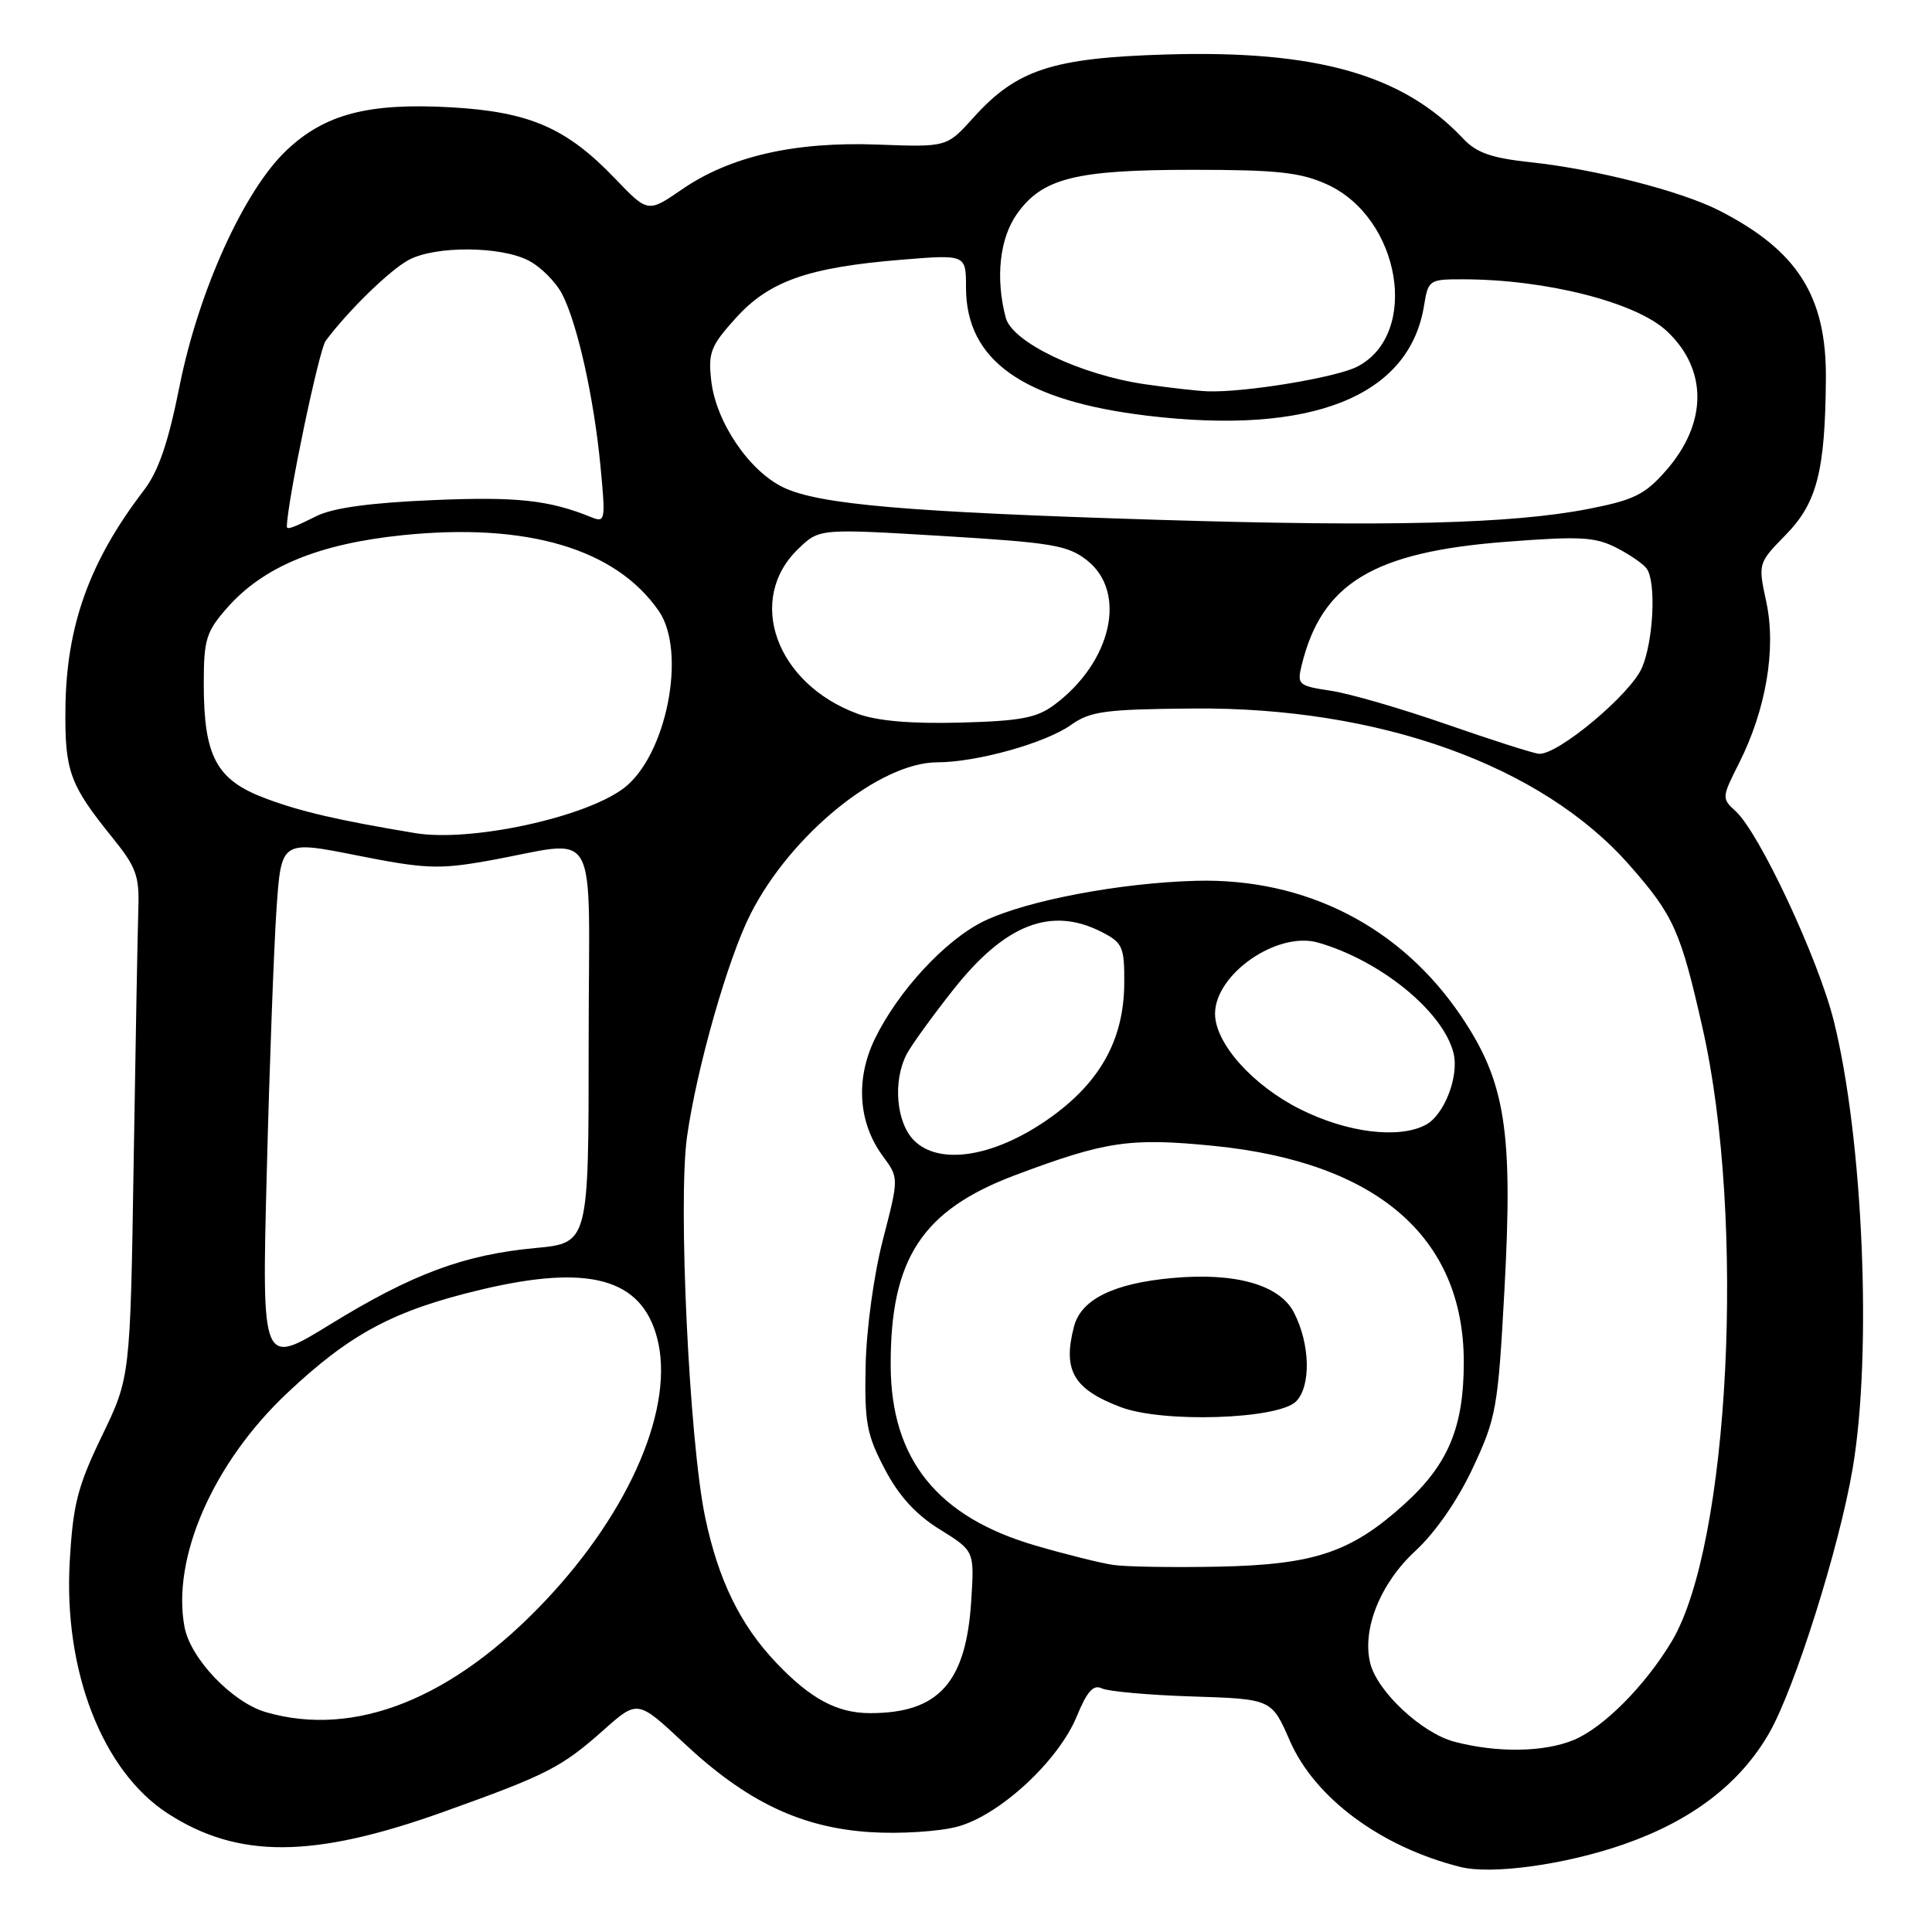 <?xml version="1.0" encoding="UTF-8" standalone="no"?>
<!DOCTYPE svg PUBLIC "-//W3C//DTD SVG 1.1//EN" "http://www.w3.org/Graphics/SVG/1.1/DTD/svg11.dtd" >
<svg xmlns="http://www.w3.org/2000/svg" xmlns:xlink="http://www.w3.org/1999/xlink" version="1.1" viewBox="0 0 256 256">
 <g >
 <path fill="currentColor"
d=" M 215.16 244.38 C 224.16 241.25 230.57 236.35 234.42 229.65 C 237.80 223.77 243.70 205.09 245.48 194.62 C 248.09 179.37 246.88 150.85 242.98 135.25 C 240.91 126.98 233.10 110.30 229.97 107.48 C 228.13 105.80 228.14 105.66 230.43 101.13 C 234.00 94.05 235.38 85.98 234.05 79.79 C 232.94 74.64 232.94 74.64 236.62 70.87 C 240.76 66.64 241.84 62.44 241.94 50.21 C 242.03 39.25 238.19 33.20 227.79 27.89 C 222.75 25.32 211.40 22.41 202.82 21.50 C 197.63 20.94 195.64 20.25 193.88 18.37 C 185.89 9.87 174.41 6.62 154.50 7.22 C 139.44 7.67 134.71 9.22 128.98 15.59 C 125.46 19.50 125.46 19.50 116.37 19.16 C 105.33 18.74 96.76 20.69 90.36 25.10 C 85.85 28.20 85.85 28.20 81.50 23.66 C 75.06 16.94 70.18 14.82 59.79 14.22 C 48.78 13.60 43.02 15.11 37.92 19.96 C 32.33 25.28 26.31 38.57 23.80 51.12 C 22.29 58.69 21.00 62.45 19.04 65.00 C 11.86 74.38 8.78 82.93 8.67 93.89 C 8.58 102.19 9.23 103.98 14.88 110.97 C 18.06 114.90 18.48 116.06 18.33 120.47 C 18.24 123.24 17.96 138.32 17.71 154.00 C 17.26 182.50 17.26 182.50 13.50 190.28 C 10.28 196.96 9.67 199.33 9.24 206.92 C 8.41 221.41 13.58 234.68 22.21 240.28 C 31.53 246.32 41.50 246.27 58.80 240.07 C 72.54 235.15 74.38 234.21 80.01 229.21 C 84.49 225.23 84.49 225.23 90.66 231.00 C 98.94 238.75 106.15 242.18 115.33 242.77 C 119.28 243.02 124.46 242.69 126.87 242.04 C 132.47 240.53 140.26 233.32 142.68 227.42 C 144.04 224.11 144.88 223.17 146.00 223.72 C 146.82 224.12 152.22 224.61 158.00 224.79 C 168.50 225.13 168.50 225.13 170.91 230.66 C 174.23 238.26 182.99 244.74 193.50 247.38 C 197.66 248.43 207.42 247.08 215.16 244.38 Z  M 192.69 230.78 C 188.39 229.64 182.51 224.15 181.57 220.41 C 180.44 215.91 182.89 209.79 187.55 205.50 C 190.21 203.04 193.15 198.80 195.16 194.50 C 198.26 187.88 198.49 186.62 199.34 171.04 C 200.50 149.85 199.49 143.40 193.65 134.71 C 185.64 122.79 173.02 116.33 158.50 116.71 C 148.40 116.98 136.01 119.33 130.37 122.06 C 125.28 124.53 119.00 131.31 115.92 137.66 C 113.33 143.01 113.73 148.79 116.98 153.19 C 119.11 156.07 119.11 156.07 117.00 164.23 C 115.79 168.88 114.81 176.06 114.70 180.94 C 114.54 188.51 114.84 190.10 117.23 194.65 C 119.10 198.22 121.34 200.68 124.52 202.65 C 129.11 205.50 129.11 205.50 128.70 212.01 C 128.03 222.95 124.40 227.00 115.30 227.00 C 110.93 227.00 107.40 225.11 102.86 220.33 C 98.08 215.31 95.17 209.34 93.43 201.01 C 91.33 190.93 89.83 159.30 91.03 150.65 C 92.31 141.55 96.44 127.03 99.46 121.09 C 104.81 110.56 116.55 101.03 124.20 101.01 C 129.47 101.00 138.56 98.45 141.94 96.04 C 144.48 94.24 146.42 93.98 158.16 93.88 C 182.76 93.68 204.25 101.39 215.88 114.60 C 221.77 121.28 222.69 123.34 225.61 136.28 C 231.34 161.64 229.17 204.69 221.52 217.48 C 217.99 223.36 212.51 228.89 208.54 230.55 C 204.62 232.19 198.34 232.28 192.69 230.78 Z  M 35.26 226.88 C 30.79 225.59 25.24 219.79 24.45 215.59 C 22.73 206.43 28.25 193.83 38.03 184.61 C 46.41 176.71 52.16 173.64 63.76 170.88 C 78.00 167.49 84.95 169.38 87.05 177.20 C 89.48 186.22 83.62 200.07 72.28 212.08 C 60.01 225.09 47.03 230.28 35.26 226.88 Z  M 147.50 207.36 C 145.85 207.12 141.24 205.97 137.27 204.81 C 124.23 201.04 118.06 193.38 118.02 180.93 C 117.97 166.79 122.18 160.36 134.50 155.72 C 146.53 151.20 149.73 150.73 160.88 151.84 C 182.48 154.01 193.96 163.95 193.96 180.50 C 193.96 189.14 191.88 194.09 186.03 199.36 C 179.00 205.70 174.16 207.32 161.50 207.59 C 155.45 207.71 149.15 207.61 147.50 207.36 Z  M 171.73 185.70 C 173.74 183.69 173.61 178.07 171.45 173.91 C 169.55 170.23 163.67 168.57 155.28 169.35 C 147.53 170.06 143.25 172.18 142.31 175.77 C 140.79 181.58 142.23 184.07 148.50 186.45 C 154.06 188.57 169.36 188.07 171.73 185.70 Z  M 35.35 155.29 C 35.71 141.10 36.30 125.42 36.64 120.42 C 37.27 111.35 37.27 111.35 47.31 113.35 C 56.20 115.12 58.14 115.21 64.42 114.10 C 79.83 111.39 78.00 108.13 78.00 138.23 C 78.00 164.71 78.00 164.71 70.94 165.37 C 61.49 166.25 54.63 168.80 43.75 175.49 C 34.68 181.07 34.68 181.07 35.35 155.29 Z  M 121.12 151.12 C 118.75 148.75 118.28 143.25 120.14 139.68 C 120.77 138.48 123.56 134.63 126.33 131.12 C 133.22 122.41 139.34 120.06 146.05 123.53 C 148.75 124.92 149.00 125.49 148.97 130.28 C 148.93 137.84 145.69 143.59 138.75 148.39 C 131.62 153.33 124.44 154.44 121.12 151.12 Z  M 172.29 146.98 C 166.00 143.84 161.00 138.24 161.00 134.33 C 161.00 129.06 169.26 123.35 174.66 124.90 C 182.94 127.28 191.22 134.03 192.60 139.54 C 193.36 142.59 191.38 147.73 188.93 149.04 C 185.37 150.94 178.51 150.10 172.29 146.98 Z  M 55.00 110.39 C 44.79 108.69 39.88 107.55 35.20 105.80 C 28.67 103.36 27.00 100.26 27.00 90.57 C 27.00 84.74 27.32 83.71 30.07 80.57 C 34.89 75.08 42.20 72.06 53.39 70.91 C 69.87 69.23 81.60 72.71 87.30 80.97 C 91.03 86.39 88.31 100.15 82.65 104.44 C 77.48 108.35 62.33 111.61 55.00 110.39 Z  M 191.69 95.98 C 185.74 93.91 178.84 91.90 176.35 91.53 C 172.05 90.88 171.85 90.72 172.47 88.18 C 175.12 77.28 181.97 73.14 199.56 71.79 C 209.40 71.03 211.38 71.14 214.22 72.60 C 216.02 73.52 217.83 74.78 218.23 75.39 C 219.46 77.24 219.09 84.86 217.59 88.43 C 216.12 91.95 206.39 100.09 203.91 99.88 C 203.13 99.81 197.64 98.05 191.69 95.98 Z  M 113.64 94.58 C 102.80 90.59 98.79 79.41 105.80 72.70 C 108.57 70.04 108.57 70.04 124.88 71.02 C 139.44 71.90 141.50 72.25 144.04 74.25 C 149.41 78.48 147.29 87.76 139.68 93.41 C 137.35 95.14 135.18 95.54 127.18 95.75 C 120.72 95.92 116.22 95.53 113.64 94.58 Z  M 38.01 69.75 C 38.10 66.27 42.27 46.33 43.16 45.15 C 46.19 41.10 51.73 35.71 54.20 34.42 C 57.75 32.55 66.34 32.61 70.03 34.52 C 71.65 35.35 73.65 37.36 74.49 38.98 C 76.52 42.90 78.72 52.80 79.58 61.91 C 80.25 68.93 80.19 69.28 78.40 68.55 C 72.74 66.25 68.49 65.79 57.32 66.27 C 49.02 66.62 44.11 67.30 41.92 68.39 C 38.73 69.98 37.99 70.24 38.01 69.75 Z  M 153.50 68.88 C 120.19 67.85 108.57 66.85 103.83 64.60 C 99.26 62.42 94.86 55.92 94.24 50.43 C 93.82 46.71 94.17 45.82 97.50 42.14 C 101.92 37.24 107.10 35.42 119.51 34.41 C 128.00 33.72 128.00 33.72 128.00 38.11 C 128.01 47.77 135.55 53.10 152.00 55.08 C 173.76 57.70 186.74 52.55 188.69 40.51 C 189.25 37.08 189.37 37.00 193.88 37.01 C 204.85 37.02 216.77 40.05 220.85 43.86 C 226.31 48.96 226.26 56.10 220.73 62.38 C 217.97 65.53 216.49 66.26 210.50 67.43 C 200.36 69.41 184.15 69.82 153.50 68.88 Z  M 151.69 50.91 C 143.14 49.66 134.14 45.35 133.27 42.11 C 131.88 36.87 132.45 31.57 134.77 28.32 C 138.13 23.60 142.53 22.50 158.03 22.50 C 169.19 22.50 172.29 22.83 175.79 24.41 C 185.59 28.82 188.19 44.27 179.85 48.58 C 177.04 50.03 164.92 52.03 160.00 51.85 C 158.62 51.80 154.88 51.37 151.69 50.91 Z "/>
</g>
</svg>